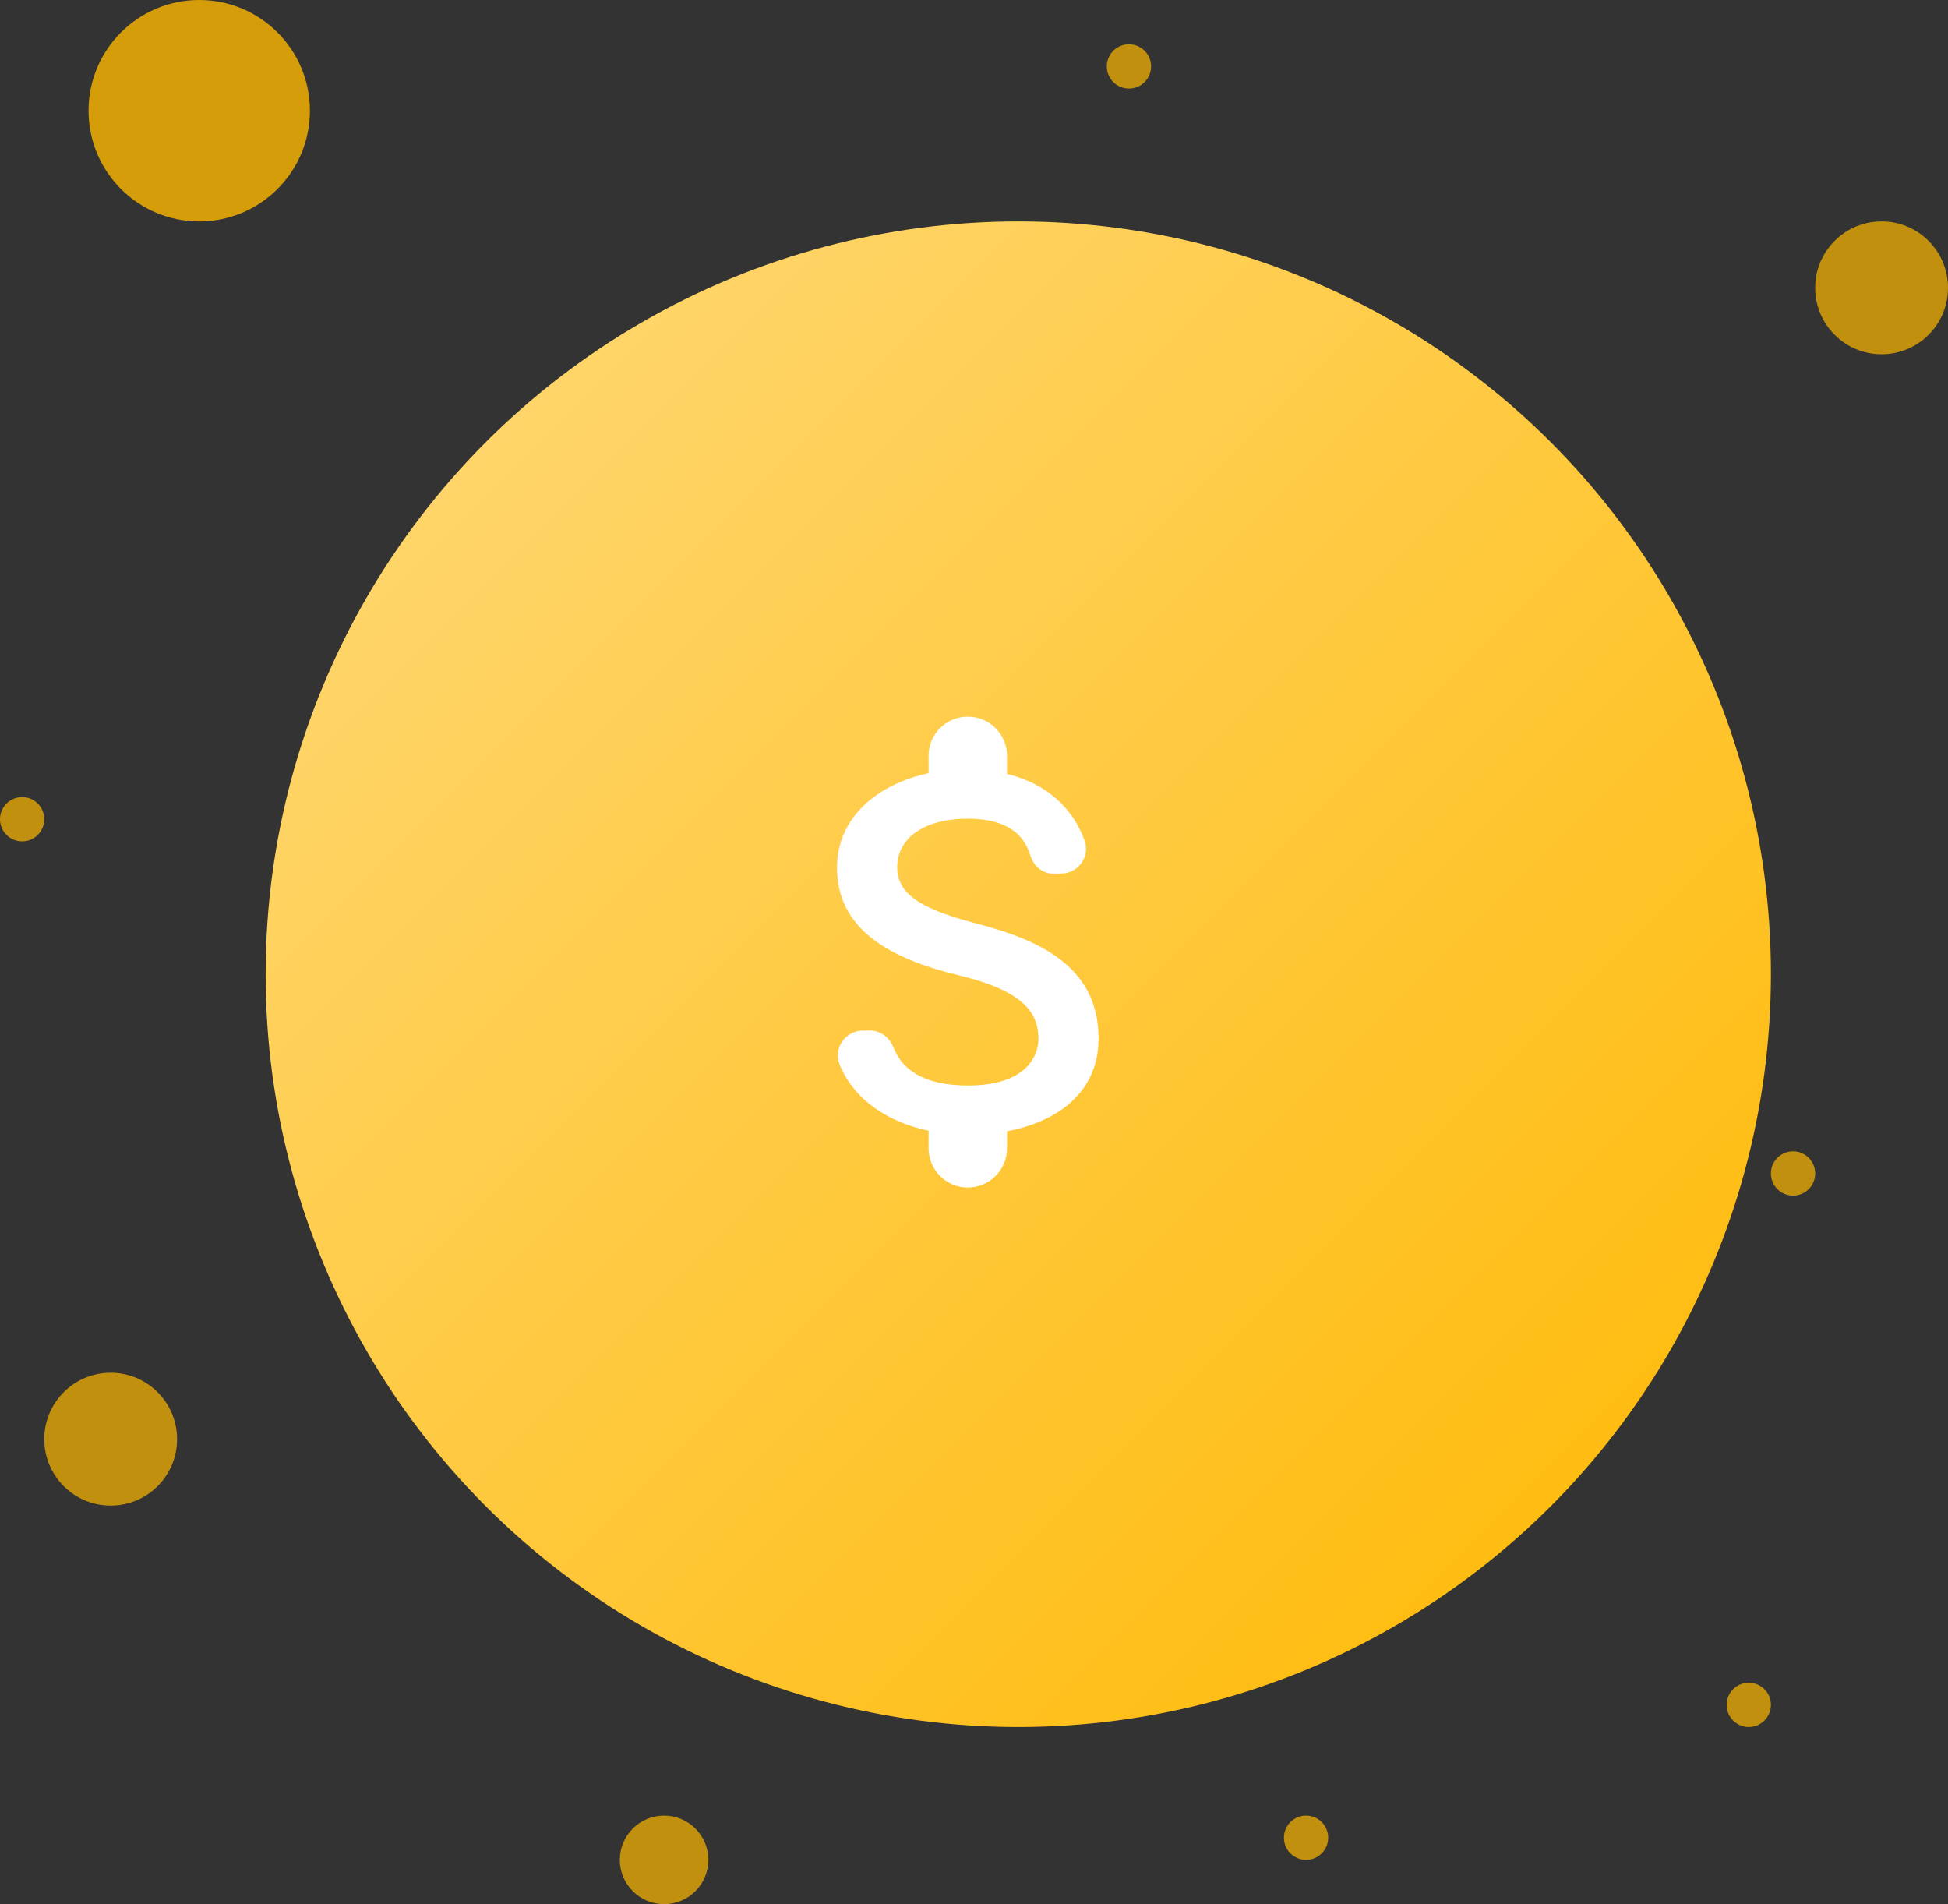 <svg width="44" height="43" viewBox="0 0 44 43" fill="none" xmlns="http://www.w3.org/2000/svg">
<rect x="0" y="0" width="44" height="43" fill="#333333" stroke="none"/>
<circle cx="23" cy="22" r="17" fill="url(#paint0_linear_2360_56257)"/>
<circle cx="42.5" cy="6.5" r="1.5" fill="#FFB800" fill-opacity="0.7"/>
<circle cx="4.5" cy="2.5" r="2.5" fill="#FFB800" fill-opacity="0.8"/>
<circle cx="2.5" cy="32.5" r="1.5" fill="#FFB800" fill-opacity="0.7"/>
<circle cx="39.5" cy="38.5" r="0.5" fill="#FFB800" fill-opacity="0.7"/>
<path d="M22.037 20.851C20.696 20.502 20.265 20.142 20.265 19.58C20.265 18.936 20.862 18.488 21.86 18.488C22.699 18.488 23.118 18.807 23.272 19.315C23.343 19.551 23.538 19.728 23.786 19.728H23.963C24.353 19.728 24.631 19.344 24.495 18.978C24.247 18.281 23.668 17.702 22.746 17.477V17.07C22.746 16.579 22.35 16.184 21.86 16.184C21.37 16.184 20.974 16.579 20.974 17.07V17.46C19.828 17.708 18.906 18.452 18.906 19.592C18.906 20.957 20.035 21.636 21.683 22.032C23.16 22.387 23.455 22.906 23.455 23.456C23.455 23.863 23.166 24.513 21.86 24.513C20.885 24.513 20.383 24.165 20.188 23.669C20.1 23.438 19.899 23.273 19.657 23.273H19.491C19.095 23.273 18.818 23.674 18.965 24.041C19.302 24.862 20.088 25.346 20.974 25.535V25.931C20.974 26.421 21.37 26.817 21.86 26.817C22.35 26.817 22.746 26.421 22.746 25.931V25.547C23.898 25.328 24.814 24.661 24.814 23.45C24.814 21.772 23.378 21.199 22.037 20.851Z" fill="white"/>
<circle cx="25.5" cy="1.5" r="0.5" fill="#FFB800" fill-opacity="0.7"/>
<circle cx="15" cy="42" r="1" fill="#FFB800" fill-opacity="0.7"/>
<circle cx="29.5" cy="41.5" r="0.5" fill="#FFB800" fill-opacity="0.7"/>
<circle cx="40.5" cy="26.5" r="0.5" fill="#FFB800" fill-opacity="0.7"/>
<circle cx="0.5" cy="18.5" r="0.5" fill="#FFB800" fill-opacity="0.7"/>
<defs>
<linearGradient id="paint0_linear_2360_56257" x1="40" y1="39.083" x2="6" y2="5.083" gradientUnits="userSpaceOnUse">
<stop stop-color="#FFB800"/>
<stop offset="1" stop-color="#FFDA7B"/>
</linearGradient>
</defs>
</svg>
